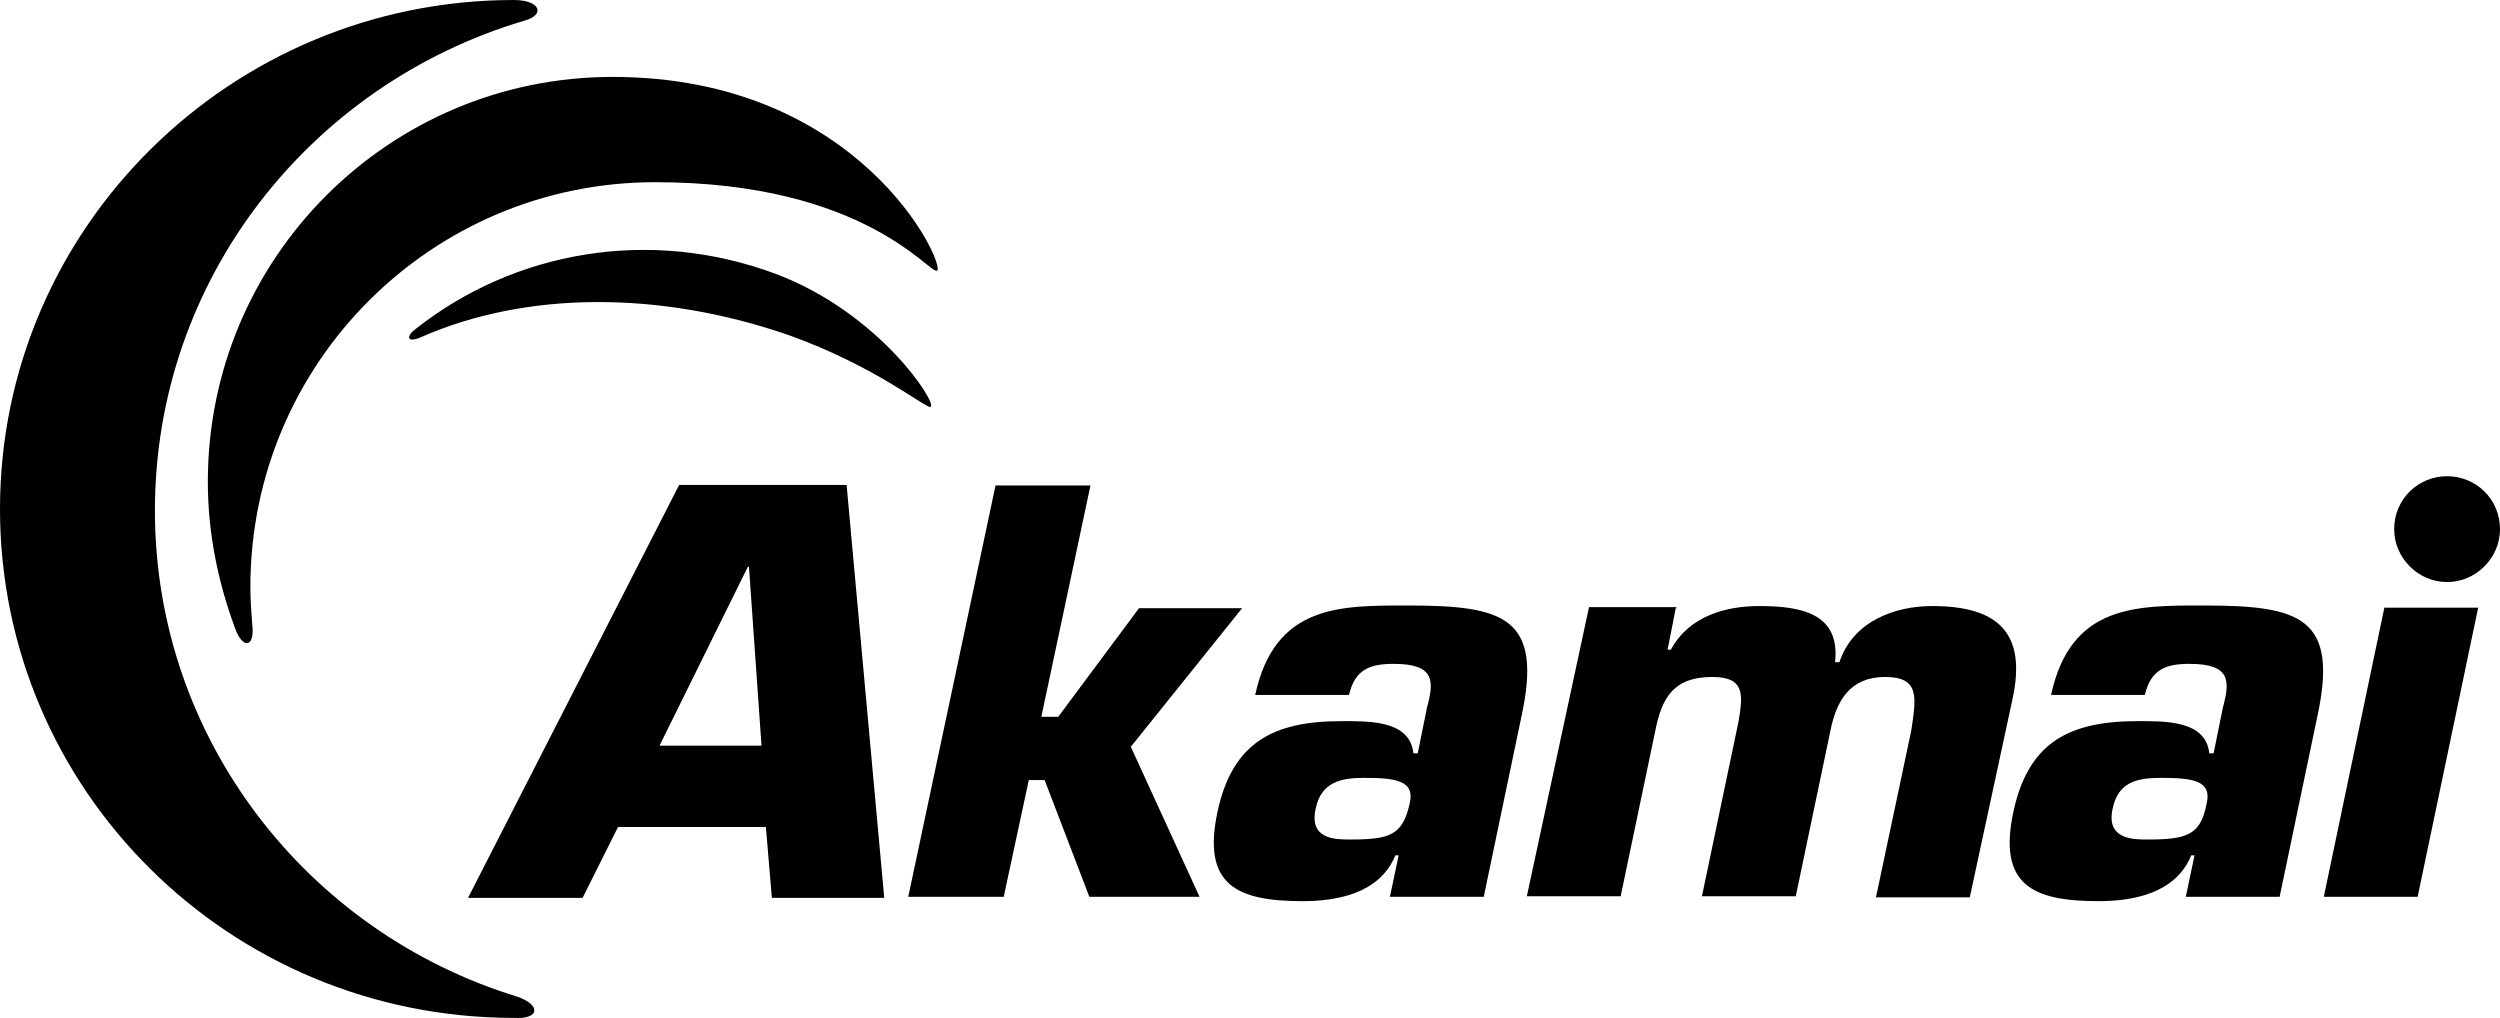 <svg xmlns="http://www.w3.org/2000/svg" viewBox="0 0 511.219 208.172">
  <path d="M155.72 152.485h-20.86l18.07-36.588h.224zm.892 16.62 1.227 14.501h22.978l-7.696-84.44h-34.245l-43.169 84.44h23.425l7.25-14.501zm56.33-22.532h3.459l16.509-22.198h21.082l-22.755 28.333 14.055 30.675h-22.533l-9.147-23.871h-3.235l-5.13 23.871h-19.522l17.848-84.106h19.41zm65.925 12.493c6.358 0 10.597.446 9.37 5.354-1.45 6.358-4.016 7.25-12.159 7.25-3.011 0-8.477 0-7.027-6.358 1.115-5.354 5.131-6.246 9.816-6.246zm5.354 24.317h19.186l7.697-36.81c4.462-20.414-3.57-22.756-23.202-22.756-13.831 0-27.217-.223-31.233 18.294h19.186c1.227-5.355 4.462-6.358 9.147-6.358 8.478 0 8.255 3.569 6.805 8.923l-1.897 9.37h-.892c-.67-6.804-9.147-6.581-14.724-6.581-14.055 0-22.31 4.462-25.321 18.517-3.235 15.059 4.015 18.293 17.4 18.293 6.805 0 15.729-1.45 18.964-9.37h.67zm58.45-59.008L341 132.852h.669c3.793-7.027 11.49-8.923 18.07-8.923 8.478 0 16.621 1.45 15.506 11.489h.892c2.789-8.478 11.49-11.49 18.963-11.49 13.609 0 19.41 5.578 16.397 19.187l-8.7 40.38H383.61l7.25-34.245c.893-6.358 1.896-10.82-5.354-10.82s-10.04 4.908-11.266 11.266l-7.028 33.575h-19.186l7.474-35.695c.892-5.354 1.45-9.146-5.354-9.146-7.92 0-10.374 4.238-11.713 11.266l-7.027 33.575H312.22l12.716-59.12h17.847v.224zm99.166 34.69c6.358 0 10.597.447 9.37 5.355-1.227 6.358-4.016 7.25-12.159 7.25-2.788 0-8.477 0-7.027-6.358 1.115-5.354 4.908-6.246 9.816-6.246zm5.131 24.318h19.186l7.697-36.81c4.462-20.414-3.57-22.756-23.202-22.756-13.832 0-27.217-.223-31.233 18.294h19.186c1.227-5.355 4.462-6.358 9.147-6.358 8.478 0 8.254 3.569 6.804 8.923l-1.896 9.37h-.892c-.67-6.804-9.147-6.581-14.724-6.581-14.055 0-22.31 4.462-25.322 18.517-3.234 15.059 4.016 18.293 17.402 18.293 6.804 0 15.728-1.45 18.963-9.37h.669zm47.408 0H475.19l12.381-59.12h19.186zm16.843-75.183c0 5.912-4.908 10.82-10.82 10.82s-10.82-4.908-10.82-10.82c0-6.135 4.908-10.82 10.82-10.82s10.82 4.685 10.82 10.82z"/>
  <path d="M105.746 203.796c-42.945-13.162-74.067-52.762-74.067-99.388 0-47.408 31.903-87.23 75.518-100.17C111.658 3.013 110.43 0 105.077 0 47.184 0 0 46.627 0 104.073c0 57.447 46.85 104.073 105.077 104.073 5.354.335 5.577-2.677.67-4.35zm-54.1-75.294c-.223-2.789-.446-5.577-.446-8.478 0-45.734 37.034-82.767 82.768-82.767 43.168 0 56.33 19.186 57.67 18.07 1.673-1.45-15.729-39.599-66.37-39.599-45.735 0-82.769 37.034-82.769 82.768 0 10.597 2.12 20.636 5.578 30.006 1.45 4.016 3.792 4.016 3.57 0zm34.468-59.566c21.306-9.37 48.523-9.593 75.071-.446 17.848 6.358 28.11 15.059 29.114 14.724 1.45-.67-10.374-19.186-31.68-27.217-25.767-9.594-53.43-4.685-73.62 11.266-2.231 1.673-1.562 2.9 1.115 1.673z"/>
</svg>
